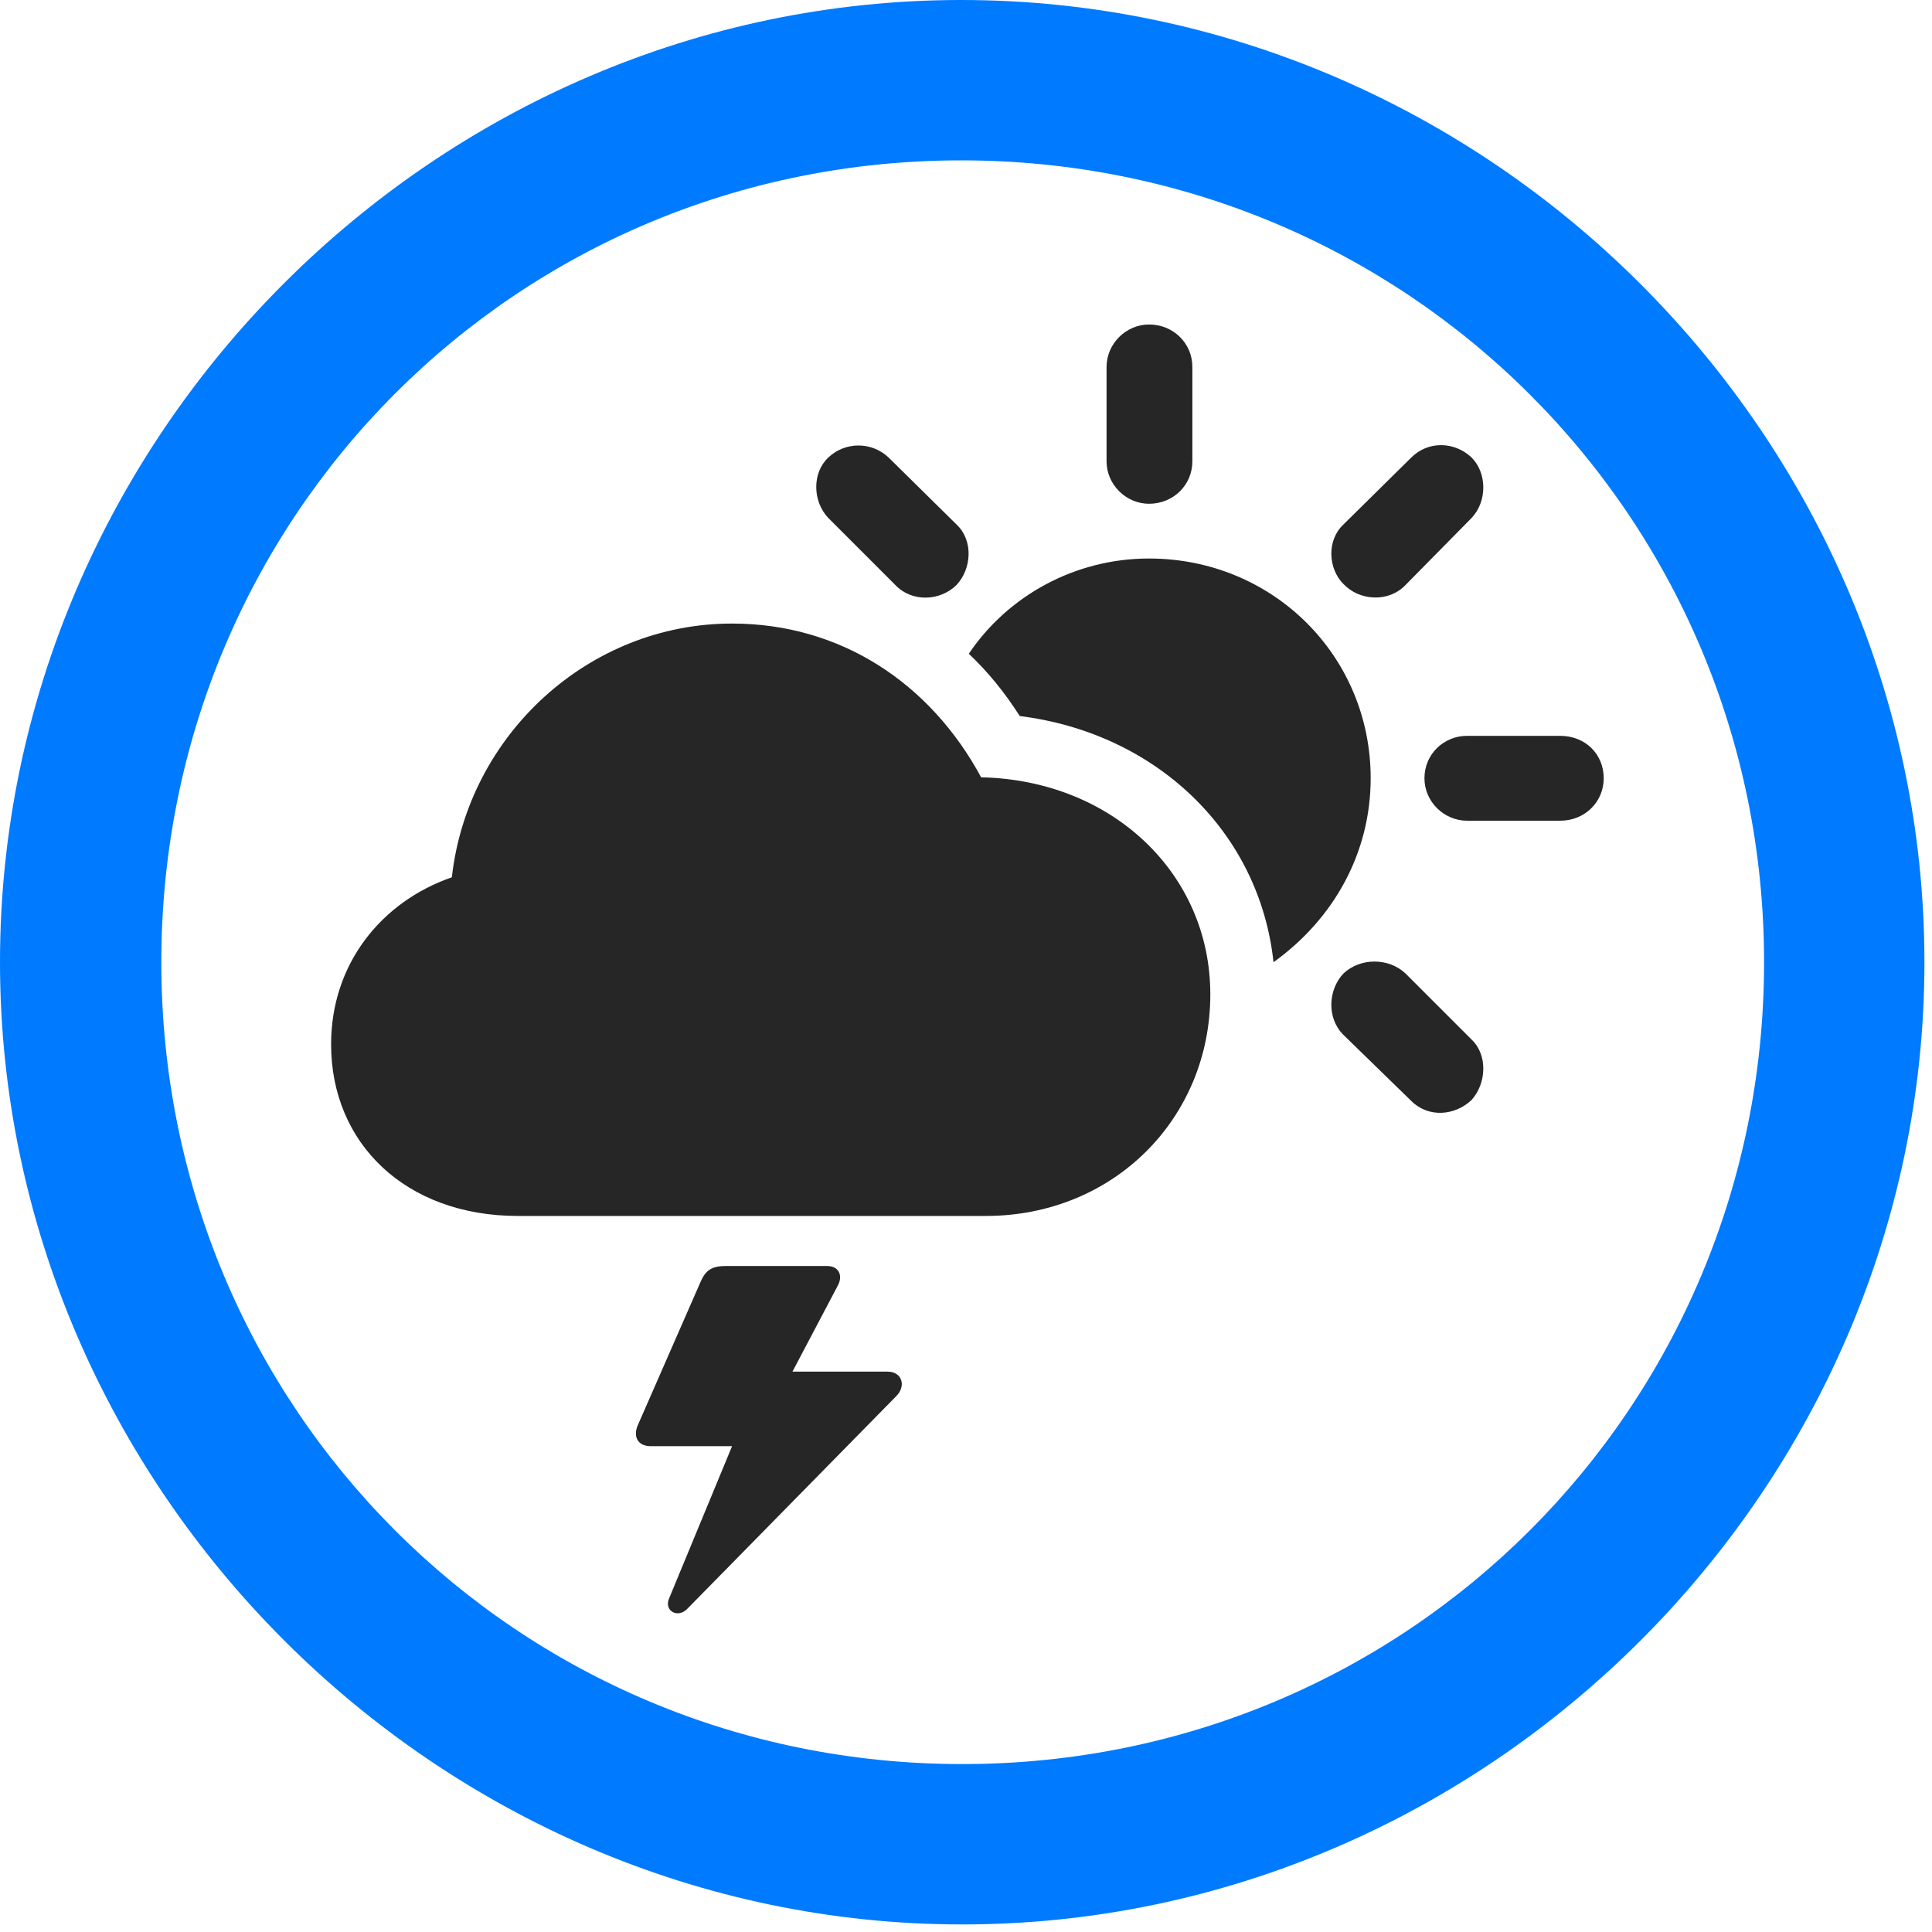 <svg width="24" height="24" viewBox="0 0 24 24" fill="none" xmlns="http://www.w3.org/2000/svg">
<path d="M11.953 23.906C18.492 23.906 23.906 18.48 23.906 11.953C23.906 5.414 18.48 0 11.941 0C5.414 0 0 5.414 0 11.953C0 18.48 5.426 23.906 11.953 23.906ZM11.953 21.914C6.422 21.914 2.004 17.484 2.004 11.953C2.004 6.422 6.41 1.992 11.941 1.992C17.473 1.992 21.914 6.422 21.914 11.953C21.914 17.484 17.484 21.914 11.953 21.914Z" fill="#007AFF"/>
<path d="M6.434 15.105H12.246C13.828 15.105 15.035 13.898 15.035 12.352C15.035 10.852 13.816 9.691 12.188 9.656C11.555 8.484 10.441 7.746 9.094 7.746C7.312 7.746 5.812 9.129 5.613 10.898C4.734 11.203 4.113 11.977 4.113 12.973C4.113 14.203 5.039 15.105 6.434 15.105ZM11.121 7.266C11.332 7.488 11.684 7.465 11.883 7.266C12.07 7.066 12.094 6.715 11.883 6.516L11.039 5.684C10.828 5.484 10.5 5.484 10.289 5.684C10.09 5.871 10.09 6.223 10.289 6.434L11.121 7.266ZM14.273 6.258C14.578 6.258 14.812 6.023 14.812 5.73V4.559C14.812 4.266 14.578 4.031 14.273 4.031C13.992 4.031 13.746 4.266 13.746 4.559V5.73C13.746 6.023 13.992 6.258 14.273 6.258ZM16.688 7.254C16.887 7.465 17.25 7.488 17.461 7.266L18.281 6.434C18.48 6.223 18.469 5.871 18.281 5.684C18.07 5.484 17.742 5.473 17.531 5.684L16.688 6.516C16.477 6.715 16.5 7.066 16.688 7.254ZM18.223 10.195H19.383C19.688 10.195 19.922 9.961 19.922 9.668C19.922 9.363 19.688 9.141 19.383 9.141H18.223C17.941 9.141 17.695 9.363 17.695 9.668C17.695 9.961 17.941 10.195 18.223 10.195ZM17.531 13.676C17.742 13.887 18.07 13.863 18.281 13.664C18.469 13.453 18.48 13.102 18.281 12.914L17.461 12.094C17.25 11.895 16.898 11.895 16.688 12.094C16.5 12.293 16.477 12.645 16.688 12.855L17.531 13.676ZM17.027 9.668C17.027 8.145 15.809 6.938 14.273 6.938C13.348 6.938 12.516 7.406 12.035 8.121C12.281 8.355 12.48 8.602 12.668 8.895C14.355 9.105 15.645 10.324 15.82 11.953C16.57 11.414 17.027 10.594 17.027 9.668ZM7.922 17.707C7.863 17.848 7.922 17.965 8.086 17.965H9.094L8.309 19.863C8.25 20.016 8.426 20.109 8.543 19.98L11.133 17.344C11.262 17.215 11.203 17.039 11.027 17.039H9.844L10.406 15.973C10.477 15.844 10.418 15.727 10.277 15.727H9.012C8.836 15.727 8.766 15.785 8.707 15.914L7.922 17.707Z" fill="black" fill-opacity="0.85"/>
</svg>
